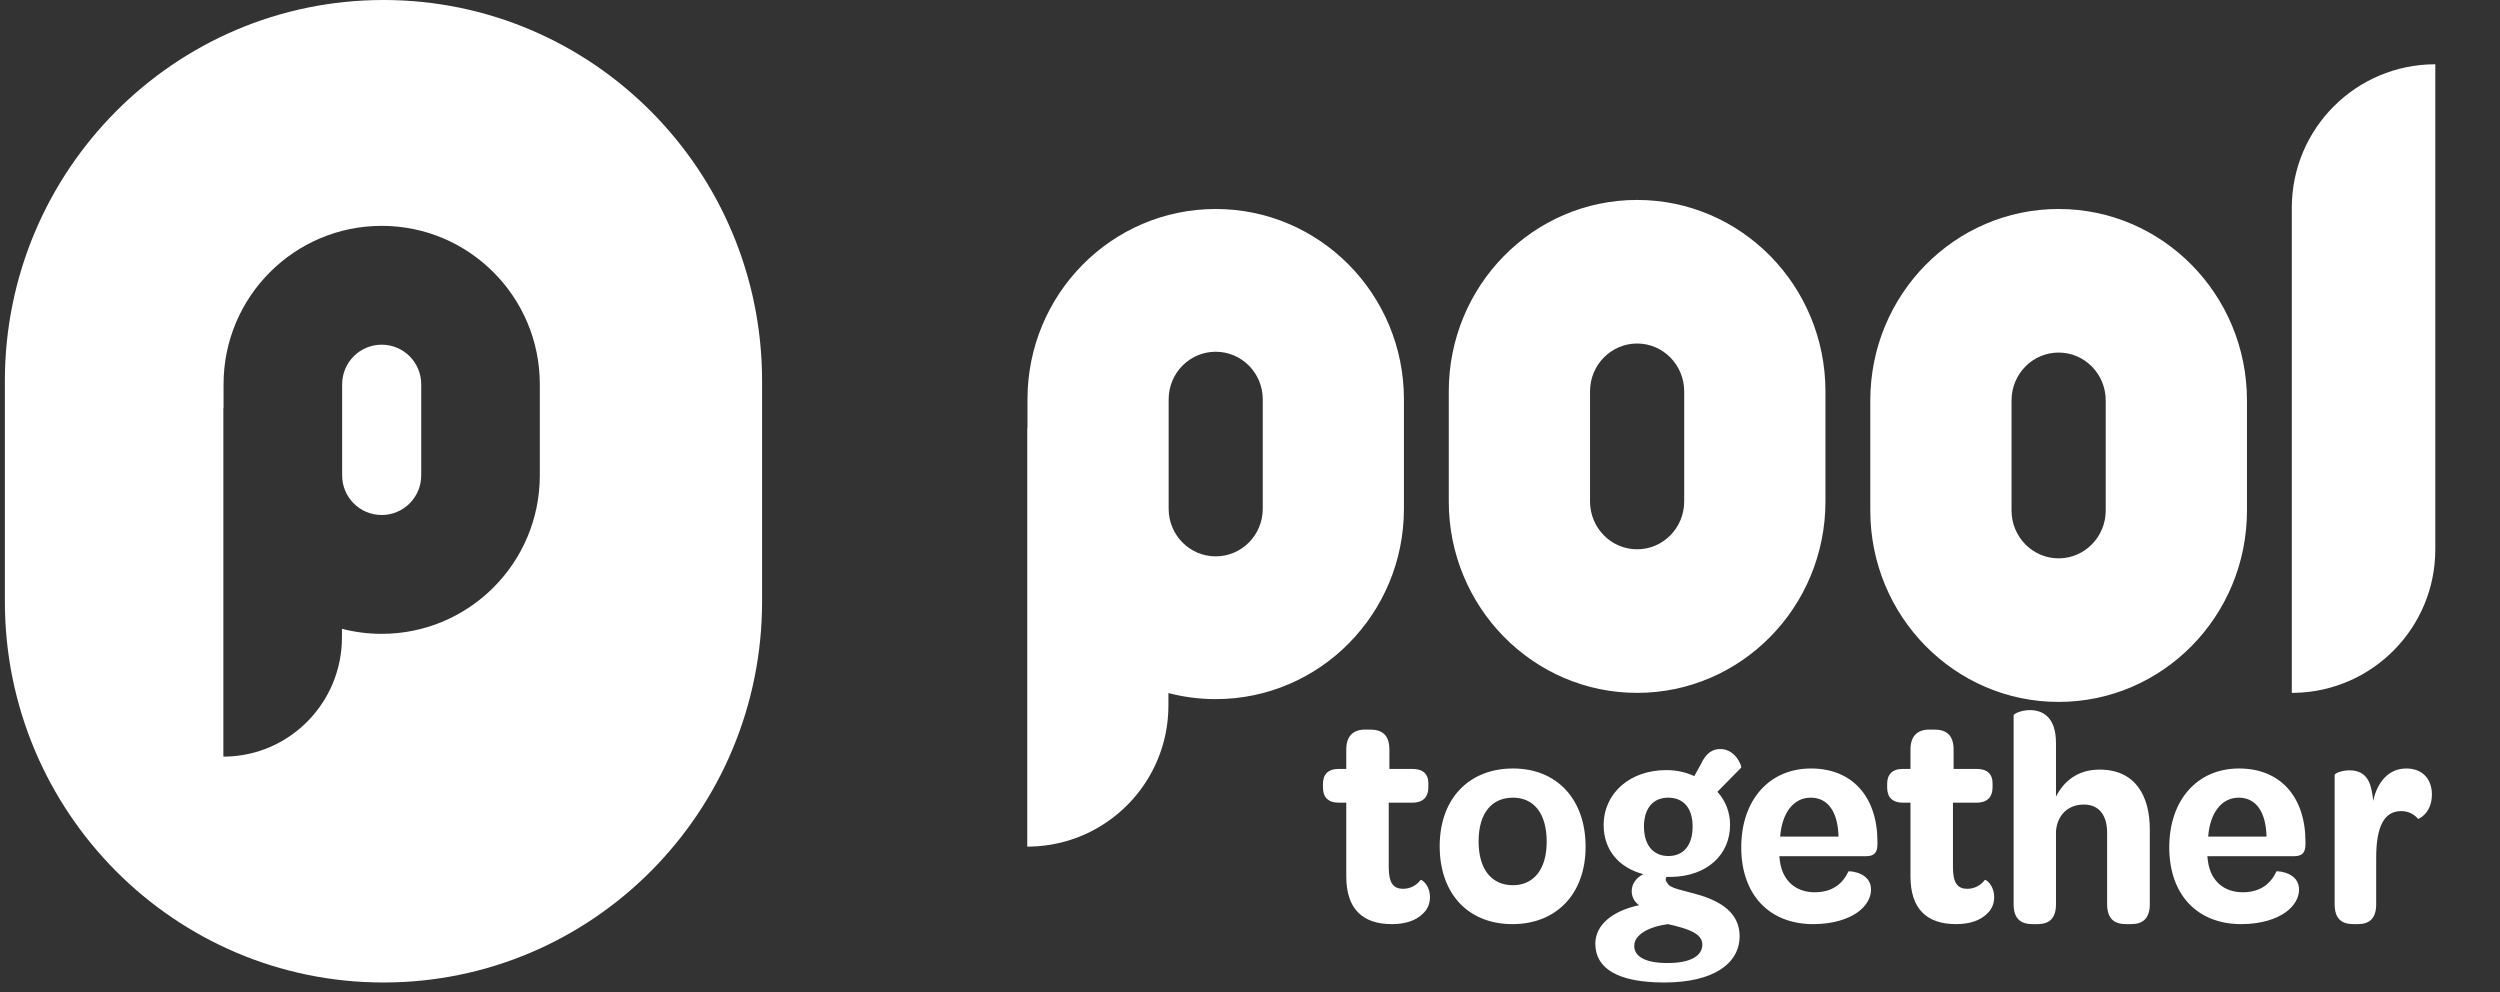 <svg xmlns="http://www.w3.org/2000/svg" width="257" height="102" viewBox="0 0 257 102">
  <rect x="0" y="0" width="257" height="102" fill="#333333" stroke="none"/>
  <g fill="#FFF" fill-rule="evenodd">
    <g transform="translate(.5)">
      <path d="M38.921,0 C60.417,0 77.842,17.538 77.842,39.173 L77.842,61.827 C77.842,83.462 60.417,101 38.921,101 C17.426,101 0,83.462 0,61.827 L0,39.173 C0,17.538 17.426,0 38.921,0 Z M38.737,23.218 C29.759,23.218 22.481,30.511 22.481,39.506 L22.481,41.949 L22.462,41.949 L22.462,77.782 L22.75,77.778 C29.35,77.624 34.654,72.191 34.654,65.511 L34.653,64.641 C35.958,64.979 37.327,65.159 38.737,65.159 C47.715,65.159 54.993,57.867 54.993,48.871 L54.993,39.506 C54.993,30.511 47.715,23.218 38.737,23.218 Z M38.737,35.434 C40.981,35.434 42.801,37.257 42.801,39.506 L42.801,48.871 C42.801,51.12 40.981,52.943 38.737,52.943 C36.492,52.943 34.673,51.12 34.673,48.871 L34.673,39.506 C34.673,37.257 36.492,35.434 38.737,35.434 Z"/>
      <path fill-rule="nonzero" d="M124.474,21.484 C135.161,21.484 143.824,30.244 143.824,41.051 L143.824,52.302 C143.824,63.109 135.161,71.869 124.474,71.869 C122.796,71.869 121.167,71.653 119.614,71.247 L119.614,72.521 C119.614,80.431 113.287,86.862 105.418,87.03 L105.102,87.033 L105.102,43.986 L105.124,43.986 L105.125,41.051 C105.125,30.244 113.788,21.484 124.474,21.484 Z M211.127,21.484 C221.819,21.484 230.488,30.294 230.488,41.163 L230.488,52.478 C230.488,63.346 221.819,72.157 211.127,72.157 C200.434,72.157 191.766,63.346 191.766,52.478 L191.766,41.163 C191.766,30.294 200.434,21.484 211.127,21.484 Z M167.795,20.554 C178.488,20.554 187.156,29.365 187.156,40.233 L187.156,51.548 C187.156,62.417 178.488,71.227 167.795,71.227 C157.102,71.227 148.434,62.417 148.434,51.548 L148.434,40.233 C148.434,29.365 157.102,20.554 167.795,20.554 Z M249.849,6.607 L249.849,56.476 C249.849,64.517 243.415,71.055 235.414,71.224 L235.097,71.227 L235.097,21.359 C235.097,13.212 241.702,6.607 249.849,6.607 Z M211.127,36.243 C208.453,36.243 206.286,38.446 206.286,41.163 L206.286,52.478 C206.286,55.195 208.453,57.398 211.127,57.398 C213.8,57.398 215.967,55.195 215.967,52.478 L215.967,41.163 C215.967,38.446 213.8,36.243 211.127,36.243 Z M124.474,36.159 C121.803,36.159 119.637,38.349 119.637,41.051 L119.637,52.302 C119.637,55.004 121.803,57.194 124.474,57.194 C127.146,57.194 129.312,55.004 129.312,52.302 L129.312,41.051 C129.312,38.349 127.146,36.159 124.474,36.159 Z M167.795,35.313 C165.122,35.313 162.955,37.516 162.955,40.233 L162.955,51.548 C162.955,54.265 165.122,56.468 167.795,56.468 C170.468,56.468 172.635,54.265 172.635,51.548 L172.635,40.233 C172.635,37.516 170.468,35.313 167.795,35.313 Z"/>
    </g>
    <path fill-rule="nonzero" d="M143.093,95 C140.072,95 138.397,93.439 138.397,90.096 L138.397,82.516 L137.642,82.516 C136.525,82.516 136,81.943 136,80.955 L136,80.573 C136,79.65 136.493,79.045 137.609,79.045 L138.397,79.045 L138.397,77.07 C138.397,75.637 139.119,75 140.367,75 L140.827,75 C142.075,75 142.83,75.541 142.83,77.07 L142.83,79.045 L145.194,79.045 C146.278,79.045 146.836,79.554 146.836,80.541 L146.836,80.924 C146.836,81.975 146.245,82.516 145.194,82.516 L142.764,82.516 L142.764,89.172 C142.764,90.796 143.257,91.369 144.242,91.369 C144.997,91.369 145.654,90.987 146.048,90.446 C146.212,90.446 147,91.019 147,92.229 C147,92.898 146.77,93.503 146.179,94.013 C145.522,94.618 144.504,95 143.093,95 Z M148,86.984 C148,82.131 150.981,79 155.548,79 C160.019,79 163,82.131 163,87.047 C163,91.869 160.019,95 155.484,95 C150.918,95 148,91.869 148,86.984 Z M159,86.531 C159,83.561 157.639,82 155.532,82 C153.394,82 152,83.531 152,86.5 C152,89.439 153.394,91 155.532,91 C157.606,91 159,89.439 159,86.531 Z M171.099,101 C166.282,101 164,99.546 164,97.011 C164,95.062 165.775,93.64 168.501,93.052 C168.057,92.743 167.74,92.248 167.74,91.599 C167.74,90.856 168.247,90.176 168.944,89.867 C166.345,89.186 164.856,87.3 164.856,84.826 C164.856,81.517 167.581,79.166 171.29,79.166 C172.335,79.166 173.318,79.383 174.174,79.785 L174.839,78.579 C175.378,77.404 176.075,76.971 176.899,77.002 C178.421,77.032 179.086,78.764 178.991,78.919 L176.551,81.393 C177.375,82.321 177.85,83.465 177.85,84.795 C177.85,87.887 175.473,90.052 171.892,90.145 L171.321,90.145 C171.194,90.3 171.194,90.547 171.385,90.733 C171.606,91.351 172.938,91.475 174.871,92.062 C176.804,92.681 178.833,93.794 178.833,96.237 C178.833,99.052 176.139,101 171.099,101 Z M171.516,88 C173.025,88 174,86.947 174,84.968 C174,83.021 173.025,82 171.484,82 C170.006,82 169,83.021 169,84.968 C169,86.947 170.006,88 171.516,88 Z M171.418,99 C173.685,99 175,98.323 175,97.092 C175,96.2 174.08,95.708 172.798,95.338 C172.371,95.215 171.911,95.092 171.451,95 C169.479,95.277 168,96.077 168,97.246 C168,98.354 169.183,99 171.418,99 Z M179,87.109 C179,82.244 181.881,79 186.172,79 C190.432,79 193,81.932 193,86.517 L193,86.797 C193,87.577 192.718,88.014 191.872,88.014 L182.915,88.014 C182.946,88.17 182.946,88.388 182.978,88.544 C183.26,90.602 184.669,91.725 186.548,91.725 C188.365,91.725 189.43,90.852 190.025,89.573 C190.369,89.542 192.342,89.76 192.342,91.444 C192.342,92.255 191.904,93.097 190.964,93.784 C189.993,94.47 188.459,95 186.391,95 C181.944,95 179,92.037 179,87.109 Z M189,86 C188.938,83.538 187.974,82 186.14,82 C184.368,82 183.187,83.573 183,86 L189,86 Z M201.093,95 C198.072,95 196.397,93.439 196.397,90.096 L196.397,82.516 L195.642,82.516 C194.525,82.516 194,81.943 194,80.955 L194,80.573 C194,79.65 194.493,79.045 195.609,79.045 L196.397,79.045 L196.397,77.07 C196.397,75.637 197.119,75 198.367,75 L198.827,75 C200.075,75 200.83,75.541 200.83,77.07 L200.83,79.045 L203.194,79.045 C204.278,79.045 204.836,79.554 204.836,80.541 L204.836,80.924 C204.836,81.975 204.245,82.516 203.194,82.516 L200.764,82.516 L200.764,89.172 C200.764,90.796 201.257,91.369 202.242,91.369 C202.997,91.369 203.654,90.987 204.048,90.446 C204.212,90.446 205,91.019 205,92.229 C205,92.898 204.77,93.503 204.179,94.013 C203.522,94.618 202.504,95 201.093,95 Z M215.839,79.115 C219.548,79.115 221,81.857 221,85.261 L221,92.951 C221,94.433 220.258,95 219.097,95 L218.581,95 C217.355,95 216.613,94.464 216.613,92.951 L216.613,85.607 C216.613,83.842 215.806,82.708 214.226,82.708 C212.645,82.708 211.516,83.716 211.355,85.418 L211.355,92.951 C211.355,94.433 210.645,95 209.452,95 L208.968,95 C207.742,95 207,94.464 207,92.951 L207,73.536 C207,73.378 207.774,73 208.677,73 C210,73 211.355,73.725 211.355,76.372 L211.355,81.888 C212.194,80.249 213.645,79.115 215.839,79.115 Z M223,87.109 C223,82.244 225.881,79 230.172,79 C234.432,79 237,81.932 237,86.517 L237,86.797 C237,87.577 236.718,88.014 235.872,88.014 L226.915,88.014 C226.946,88.17 226.946,88.388 226.978,88.544 C227.26,90.602 228.669,91.725 230.548,91.725 C232.365,91.725 233.43,90.852 234.025,89.573 C234.369,89.542 236.342,89.76 236.342,91.444 C236.342,92.255 235.904,93.097 234.964,93.784 C233.993,94.47 232.459,95 230.391,95 C225.944,95 223,92.037 223,87.109 Z M233,86 C232.938,83.538 231.974,82 230.14,82 C228.368,82 227.187,83.573 227,86 L233,86 Z M247.373,79 C249.019,79 250,80.079 250,81.667 C250,83.603 248.639,84.206 248.576,84.175 C248.196,83.73 247.627,83.381 246.835,83.381 C245.063,83.381 244.272,85.032 244.272,88.175 L244.272,92.937 C244.272,94.429 243.576,95 242.373,95 L241.93,95 C240.728,95 240,94.46 240,92.937 L240,79.667 C240,79.508 240.696,79.19 241.551,79.19 C242.563,79.19 243.354,79.635 243.703,80.841 C243.829,81.286 243.924,81.794 243.956,82.333 C244.43,80.27 245.633,79 247.373,79 Z"/>
  </g>
</svg>
